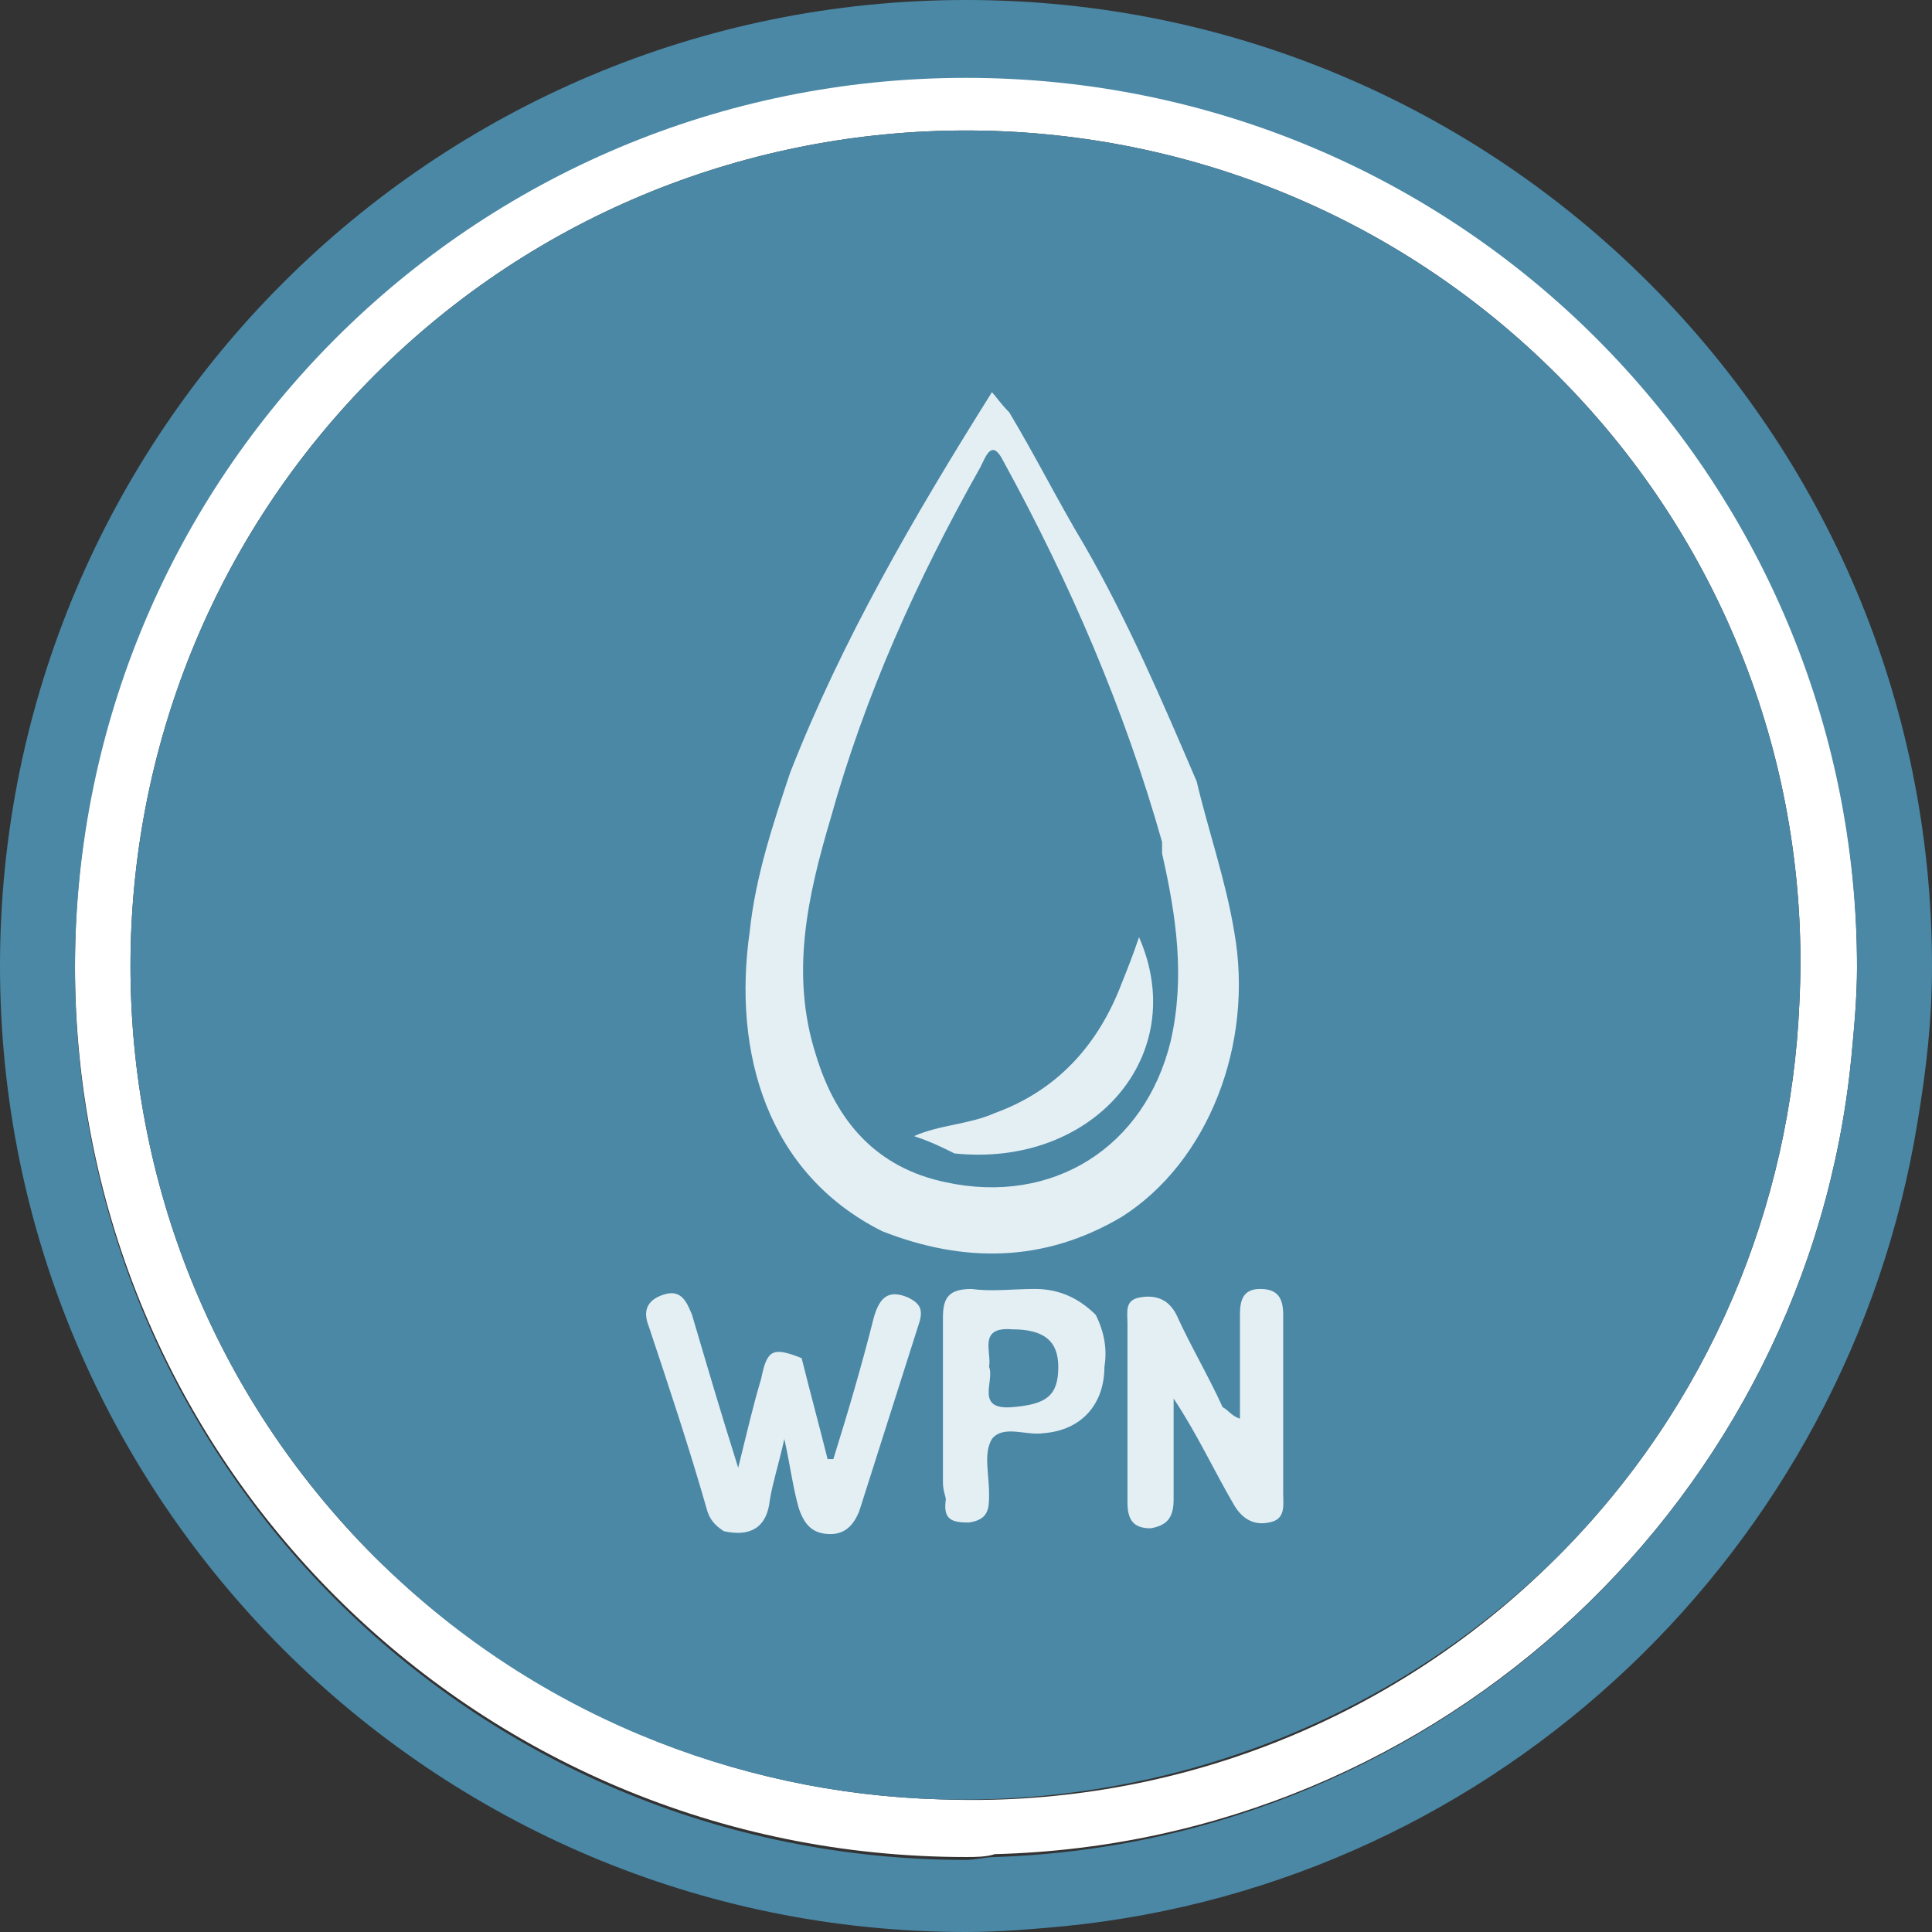 <?xml version="1.0" encoding="utf-8"?>
<!-- Roman Inozemtsev: https://github.com/mir-one/  -->
<svg version="1.1" id="Layer_1" xmlns="http://www.w3.org/2000/svg" xmlns:xlink="http://www.w3.org/1999/xlink" x="0px" y="0px"
	 viewBox="0 0 67 67" style="enable-background:new 0 0 67 67;" xml:space="preserve">
<rect x="0" y="0" width="67" height="67" fill="#333333" stroke="none"/>
<style type="text/css">
	.st0{fill:#FFFFFF;}
	.st1{fill:#4A88A6;}
	.st2{fill:#E4EFF4;}
</style>
<path class="st0" d="M33.5,2.6C16.4,2.6,2.6,16.4,2.6,33.5c0,17.1,13.8,30.9,30.9,30.9c0.3,0,0.7,0,1-0.1
	C50,63.9,62.7,51.9,64.2,36.7c0.1-1,0.2-2.1,0.2-3.2C64.4,16.4,50.6,2.6,33.5,2.6z M54,54c-5.9,5.9-13.7,8.7-21.4,8.4
	c-7.1-0.2-14.1-3-19.6-8.4C1.7,42.7,1.7,24.3,13,13C24.3,1.7,42.7,1.7,54,13c6,6,8.8,14,8.4,21.8C62.1,41.8,59.3,48.7,54,54z"/>
<path class="st1" d="M33.5,0C15,0,0,15,0,33.5C0,52,15,67,33.5,67c1.2,0,2.3-0.1,3.4-0.2C52,65.3,64.1,53.7,66.5,38.9
	c0.3-1.8,0.5-3.5,0.5-5.4C67,15,52,0,33.5,0z M64.2,36.7C62.7,51.9,50,63.9,34.5,64.4c-0.3,0-0.7,0.1-1,0.1
	c-17.1,0-30.9-13.8-30.9-30.9c0-17.1,13.8-30.9,30.9-30.9s30.9,13.8,30.9,30.9C64.4,34.6,64.3,35.6,64.2,36.7z"/>
<path class="st1" d="M13,13C1.7,24.3,1.7,42.7,13,54c5.4,5.4,12.5,8.2,19.6,8.4c7.7,0.2,15.5-2.6,21.4-8.4
	c5.3-5.3,8.1-12.2,8.4-19.2C62.8,27,60,19,54,13C42.7,1.7,24.3,1.7,13,13z"/>
<g>
	<path class="st2" d="M43,49.2c0-1.2,0-2.4,0-3.6c0-0.5,0.1-0.9,0.7-0.9c0.6,0,0.8,0.3,0.8,0.9c0,2.1,0,4.2,0,6.2
		c0,0.4,0.1,0.9-0.5,1c-0.5,0.1-0.9-0.1-1.2-0.6c-0.7-1.2-1.3-2.5-2.1-3.7c0,1.2,0,2.3,0,3.5c0,0.6-0.2,0.9-0.8,1
		c-0.6,0-0.8-0.3-0.8-0.9c0-2.1,0-4.2,0-6.2c0-0.4-0.1-0.8,0.4-0.9c0.5-0.1,1,0,1.3,0.6c0.5,1.1,1.1,2.1,1.6,3.2
		C42.6,48.9,42.7,49.1,43,49.2z"/>
	<path class="st2" d="M32.7,51.4c0-1.9,0-3.8,0-5.7c0-0.7,0.2-1,1-1c0.7,0.1,1.4,0,2.2,0c0.8,0,1.5,0.3,2.1,0.9
		c0.3,0.6,0.4,1.2,0.3,1.8c0,1.3-0.8,2.2-2.1,2.3c-0.6,0.1-1.4-0.3-1.8,0.2c-0.3,0.5-0.1,1.2-0.1,1.9c0,0.5,0,0.9-0.7,1
		c-0.6,0-0.9-0.1-0.8-0.8C32.8,51.9,32.7,51.7,32.7,51.4z M34.3,47.4c0.2,0.5-0.5,1.5,0.8,1.4c1.2-0.1,1.6-0.4,1.6-1.4
		c0-0.9-0.5-1.3-1.6-1.3C33.9,46,34.4,46.9,34.3,47.4z"/>
	<path class="st2" d="M35,14.3c0.9,1.5,1.7,3.1,2.6,4.6c1.5,2.6,2.7,5.4,3.9,8.2c0.4,1.7,1,3.4,1.3,5.2c0.7,3.9-0.9,8-3.9,9.9
		c-2.7,1.6-5.5,1.6-8.3,0.5c-4-2-5.2-6.2-4.6-10.4c0.2-1.9,0.8-3.7,1.4-5.5c1.8-4.6,4.3-8.9,7-13.2C34.5,13.7,34.7,14,35,14.3z
		 M32.8,41c3.7,0.8,6.9-1.2,7.8-4.9c0.5-2.2,0.2-4.3-0.3-6.5c0-0.1,0-0.3,0-0.4c-1.3-4.6-3.2-9-5.5-13.2c-0.4-0.8-0.6-0.2-0.8,0.2
		c-2.2,3.9-4,7.9-5.2,12.2c-0.8,2.7-1.4,5.4-0.5,8.2C29,38.9,30.4,40.5,32.8,41z"/>
	<path class="st2" d="M27.8,47.1c0.3,1.2,0.6,2.3,0.9,3.5c0.1,0,0.1,0,0.2,0c0.5-1.6,1-3.3,1.4-4.9c0.2-0.7,0.5-1,1.2-0.7
		c0.4,0.2,0.5,0.4,0.4,0.8c-0.7,2.2-1.4,4.4-2.1,6.6c-0.2,0.5-0.5,0.8-1,0.8c-0.6,0-0.9-0.3-1.1-0.9c-0.2-0.7-0.3-1.5-0.5-2.4
		c-0.2,0.9-0.4,1.5-0.5,2.1c-0.1,1-0.7,1.3-1.6,1.1c-0.3-0.2-0.5-0.4-0.6-0.8c-0.6-2.1-1.3-4.2-2-6.3c-0.2-0.5-0.1-0.9,0.5-1.1
		c0.6-0.2,0.8,0.2,1,0.7c0.5,1.7,1,3.4,1.6,5.3c0.3-1.2,0.5-2.1,0.8-3.1C26.6,46.8,26.8,46.7,27.8,47.1z"/>
	<path class="st2" d="M34.5,38.6c2.2-0.8,3.6-2.4,4.4-4.5c0.2-0.5,0.4-1,0.6-1.6c1.8,4.1-1.6,8-6.4,7.5c-0.4-0.2-0.8-0.4-1.4-0.6
		C32.6,39,33.6,39,34.5,38.6z"/>
</g>
</svg>
